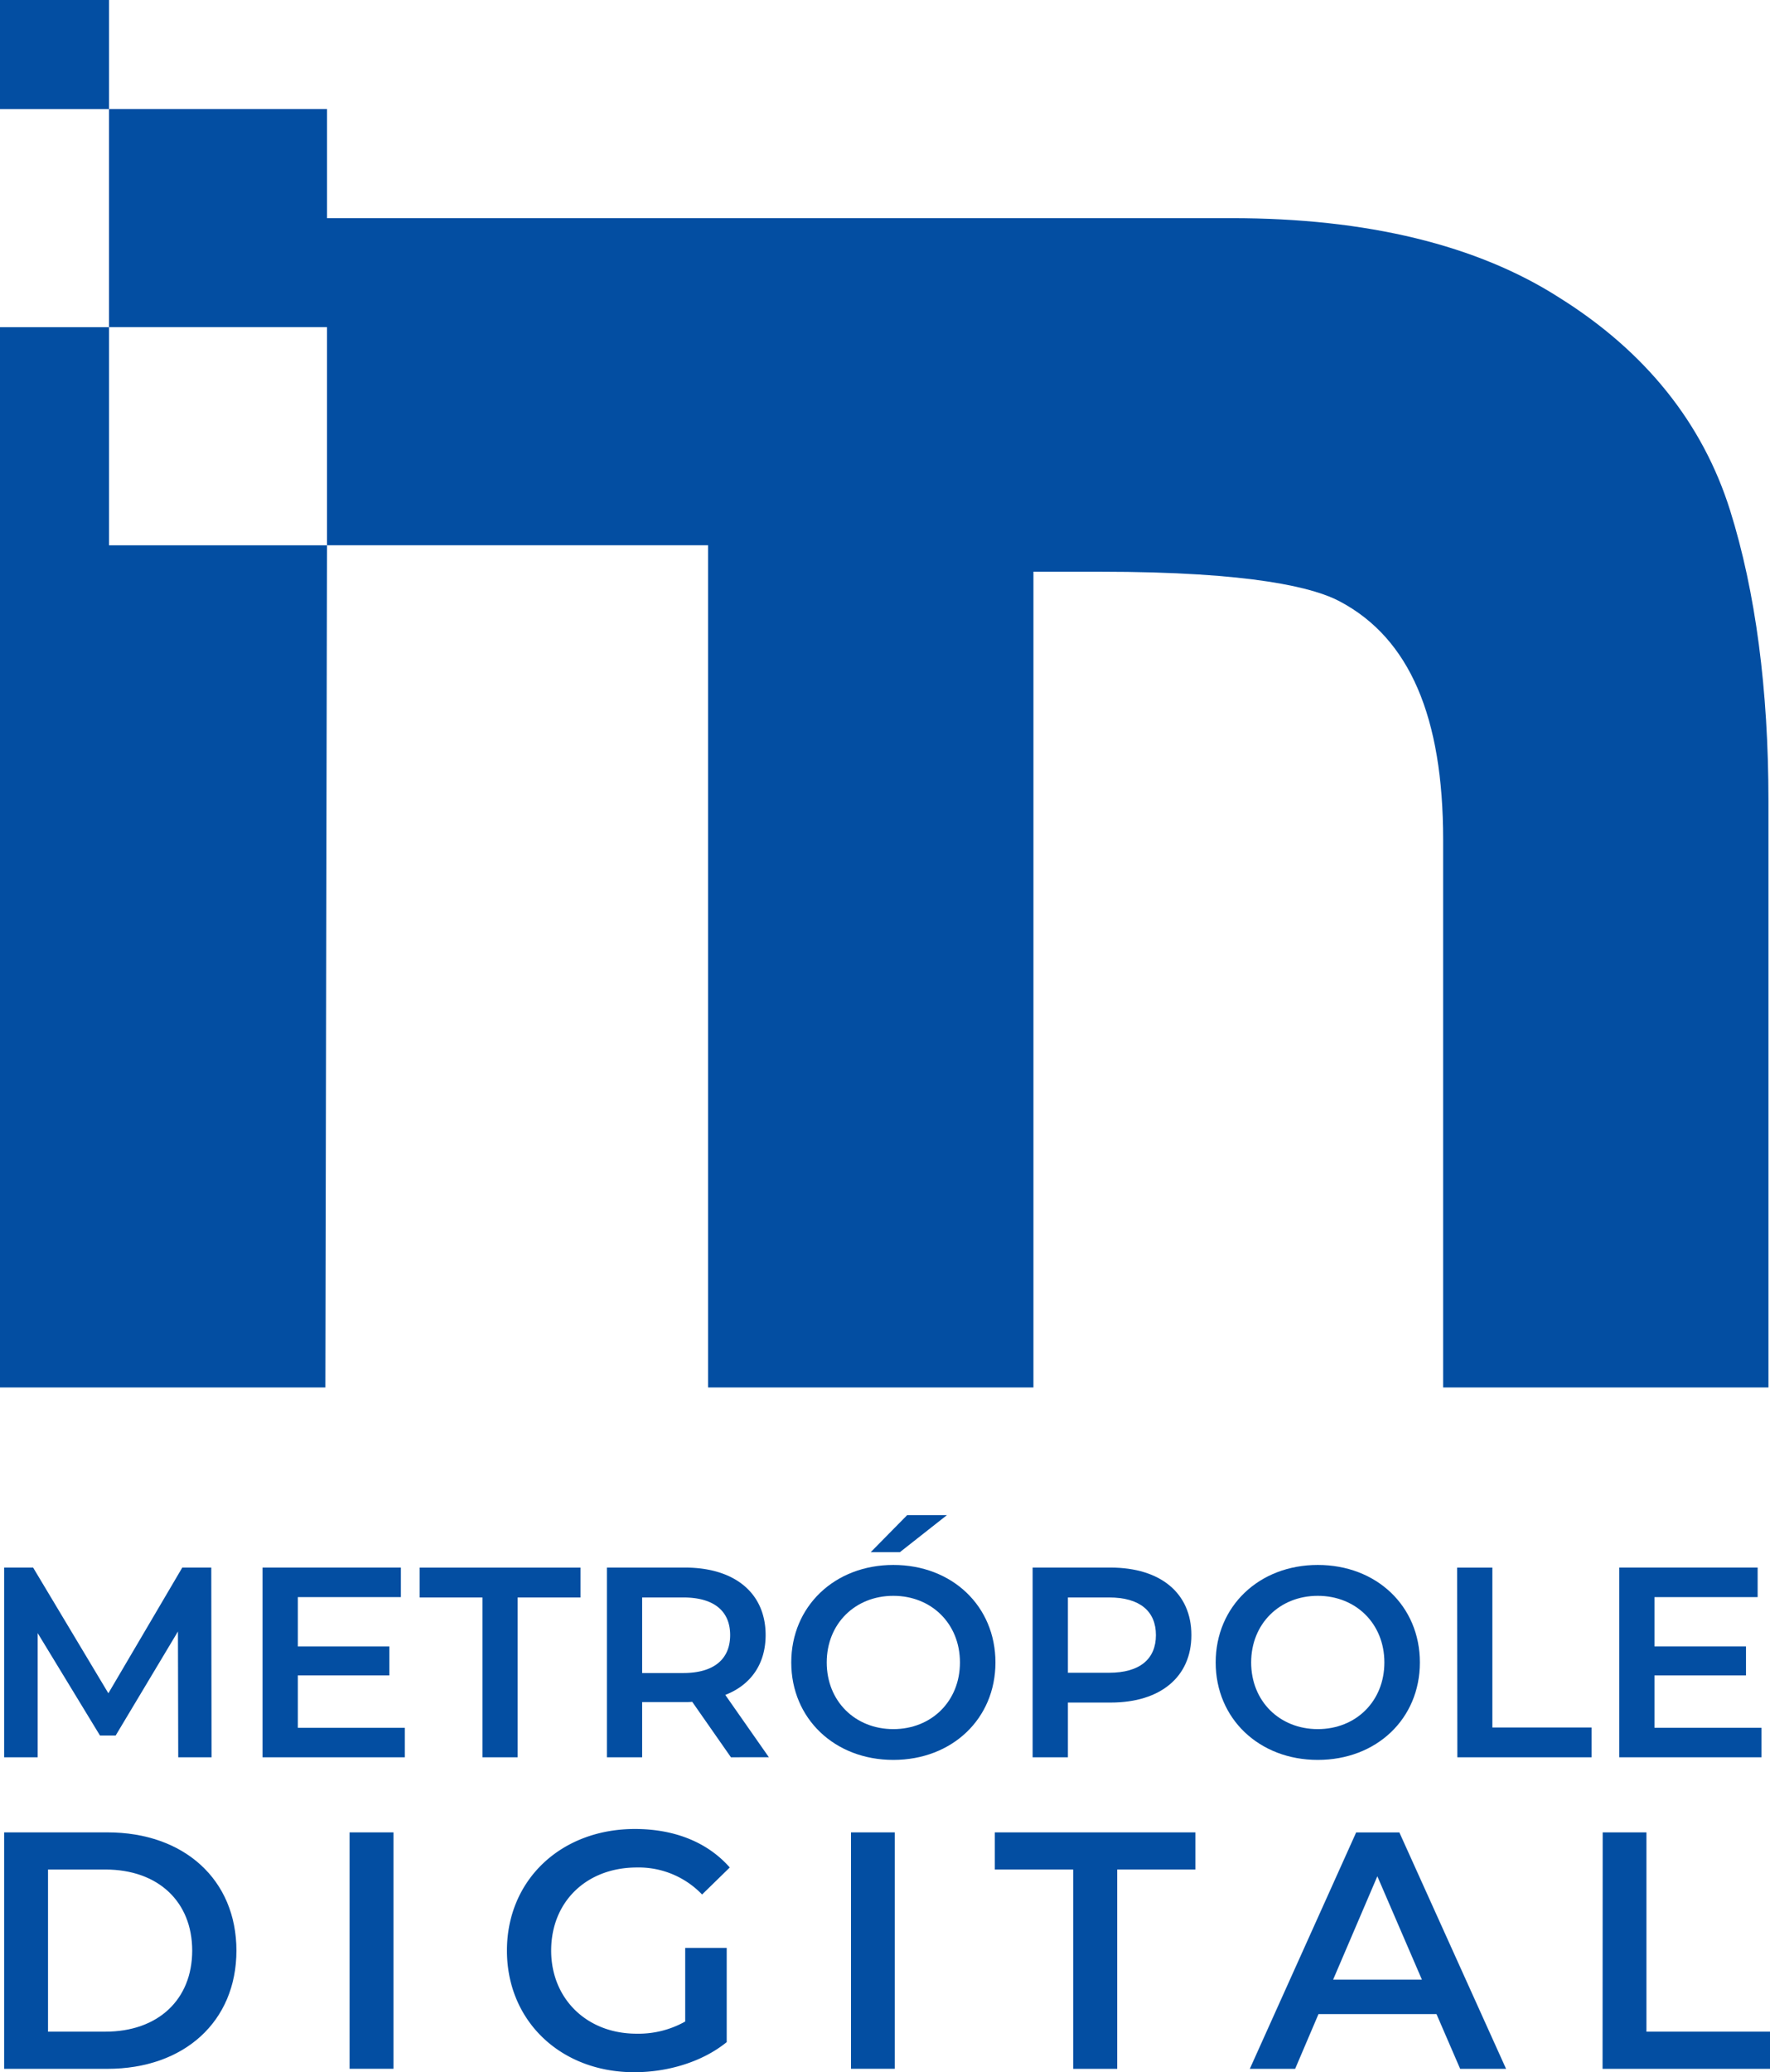 <?xml version="1.0" encoding="UTF-8" standalone="no"?>
<svg
   id="Camada_1"
   data-name="Camada 1"
   viewBox="0 0 606.79 710.02"
   version="1.1"
   sodipodi:docname="1C Terciaria+Gradiente.svg"
   width="606.79"
   height="710.02"
   inkscape:version="1.1.2 (0a00cf5339, 2022-02-04)"
   xmlns:inkscape="http://www.inkscape.org/namespaces/inkscape"
   xmlns:sodipodi="http://sodipodi.sourceforge.net/DTD/sodipodi-0.dtd"
   xmlns="http://www.w3.org/2000/svg"
   xmlns:svg="http://www.w3.org/2000/svg">
  <sodipodi:namedview
     id="namedview45"
     pagecolor="#505050"
     bordercolor="#eeeeee"
     borderopacity="1"
     inkscape:pageshadow="0"
     inkscape:pageopacity="0"
     inkscape:pagecheckerboard="0"
     showgrid="false"
     fit-margin-top="0"
     fit-margin-left="0"
     fit-margin-right="0"
     fit-margin-bottom="0"
     inkscape:zoom="0.7712963"
     inkscape:cx="304.03361"
     inkscape:cy="353.94958"
     inkscape:window-width="1920"
     inkscape:window-height="1043"
     inkscape:window-x="0"
     inkscape:window-y="0"
     inkscape:window-maximized="1"
     inkscape:current-layer="Camada_1" />
  <defs
     id="defs4">
    <style
       id="style2">.cls-1{fill:#034ea2;}</style>
  </defs>
  <path
     class="cls-1"
     d="m 593.11,174.87 c -9.39,-29.88 -29,-54.37 -58.39,-72.78 v 0 C 506.49,83.95 468.64,74.75 422.22,74.75 H 112.1 v -37.38 H 37.37 v 37.36 0 37.36 h 74.73 v 74.74 h 130.65 v 288.57 h 111.53 v -279.51 H 377 c 52.53,0 73.81,5.57 82.42,10.24 23.76,12.65 35.32,39.37 35.32,81.68 v 187.59 h 111.52 v -200.91 c 0,-38.29 -4.43,-71.81 -13.15,-99.62 z"
     id="path6" />
  <polygon
     class="cls-1"
     points="360.1,371.83 285.37,371.83 285.37,297.09 248,297.09 248,660.39 359.54,660.39 "
     id="polygon8"
     transform="translate(-248,-184.99)" />
  <rect
     class="cls-1"
     x="0"
     y="0"
     width="37.37"
     height="37.37"
     id="rect10" />
  <path
     class="cls-1"
     d="m 1.42,627.84 h 35.42 c 26.27,0 44.21,16.2 44.21,40.51 0,24.31 -17.94,40.51 -44.21,40.51 H 1.42 Z m 34.72,68.28 c 18.06,0 29.75,-11 29.75,-27.77 0,-16.77 -11.69,-27.78 -29.75,-27.78 H 16.46 v 55.55 z"
     id="path12" />
  <path
     class="cls-1"
     d="m 119.84,627.84 h 15.05 v 81 h -15.05 z"
     id="path14" />
  <path
     class="cls-1"
     d="m 234.9,667.42 h 14.23 v 32.29 c -8.44,6.83 -20.25,10.31 -31.71,10.31 -25.12,0 -43.63,-17.48 -43.63,-41.67 0,-24.19 18.51,-41.67 43.86,-41.67 13.54,0 24.89,4.51 32.53,13.19 l -9.49,9.26 a 30.1,30.1 0 0 0 -22.34,-9.26 c -17.25,0 -29.4,11.69 -29.4,28.48 0,16.43 12.15,28.47 29.28,28.47 a 32.73,32.73 0 0 0 16.67,-4.17 z"
     id="path16" />
  <path
     class="cls-1"
     d="m 291.74,627.84 h 15 v 81 h -15 z"
     id="path18" />
  <path
     class="cls-1"
     d="m 367.91,640.57 h -26.86 v -12.73 h 68.76 v 12.73 H 383 v 68.29 h -15.09 z"
     id="path20" />
  <path
     class="cls-1"
     d="M 492.46,690.11 H 452 l -8,18.75 h -15.54 l 36.46,-81 h 14.81 l 36.58,81 h -15.74 z m -5,-11.81 -15.28,-35.42 -15.16,35.42 z"
     id="path22" />
  <path
     class="cls-1"
     d="m 549.43,627.84 h 15 v 68.28 h 42.36 v 12.74 h -57.4 z"
     id="path24" />
  <path
     class="cls-1"
     d="m 61.1,602.11 -0.1,-43.1 -21.35,35.64 h -5.38 l -21.35,-35.08 v 42.54 H 1.42 v -65 h 9.93 l 25.8,43.07 25.34,-43.07 h 9.94 l 0.09,65 z"
     id="path26" />
  <path
     class="cls-1"
     d="m 138.77,592.01 v 10.1 H 90 v -65 h 47.43 v 10.12 H 102.1 v 16.9 h 31.38 v 9.93 H 102.1 v 17.95 z"
     id="path28" />
  <path
     class="cls-1"
     d="m 165.39,547.35 h -21.54 v -10.22 H 199 v 10.22 h -21.54 v 54.76 h -12.07 z"
     id="path30" />
  <path
     class="cls-1"
     d="m 250.58,602.11 -13.27,-19 a 23.3,23.3 0 0 1 -2.51,0.09 h -14.66 v 18.91 h -12.07 v -65 h 26.73 c 17.08,0 27.67,8.73 27.67,23.12 0,9.84 -5,17.08 -13.83,20.51 l 14.94,21.35 z m -16.33,-54.76 h -14.11 v 25.89 h 14.11 c 10.58,0 16.06,-4.83 16.06,-13 0,-8.17 -5.48,-12.89 -16.06,-12.89 z"
     id="path32" />
  <path
     class="cls-1"
     d="m 271.26,569.62 c 0,-19.21 14.85,-33.41 35,-33.41 20.15,0 35,14.1 35,33.41 0,19.31 -14.87,33.39 -35.01,33.39 -20.14,0 -34.99,-14.17 -34.99,-33.39 z m 57.83,0 c 0,-13.27 -9.75,-22.83 -22.84,-22.83 -13.09,0 -22.83,9.56 -22.83,22.83 0,13.27 9.74,22.84 22.83,22.84 13.09,0 22.84,-9.56 22.84,-22.84 z m -18.09,-50.49 h 13.64 l -16.15,12.71 h -10 z"
     id="path34" />
  <path
     class="cls-1"
     d="m 408.43,560.25 c 0,14.29 -10.58,23.11 -27.66,23.11 H 366.1 v 18.75 H 354 v -65 h 26.73 c 17.12,0.02 27.7,8.75 27.7,23.14 z m -12.16,0 c 0,-8.17 -5.48,-12.9 -16.06,-12.9 H 366.1 v 25.8 h 14.11 c 10.58,0 16.06,-4.74 16.06,-12.9 z"
     id="path36" />
  <path
     class="cls-1"
     d="m 416.76,569.62 c 0,-19.21 14.85,-33.41 35,-33.41 20.15,0 35,14.1 35,33.41 0,19.31 -14.86,33.39 -35,33.39 -20.14,0 -35,-14.17 -35,-33.39 z m 57.83,0 c 0,-13.27 -9.75,-22.83 -22.83,-22.83 -13.08,0 -22.84,9.56 -22.84,22.83 0,13.27 9.75,22.84 22.84,22.84 13.09,0 22.83,-9.56 22.83,-22.84 z"
     id="path38" />
  <path
     class="cls-1"
     d="m 499.54,537.13 h 12.07 v 54.77 h 34 v 10.21 h -46 z"
     id="path40" />
  <path
     class="cls-1"
     d="m 603.85,592.01 v 10.1 h -48.73 v -65 h 47.43 v 10.12 h -35.37 v 16.9 h 31.38 v 9.93 h -31.38 v 17.95 z"
     id="path42" />
</svg>

